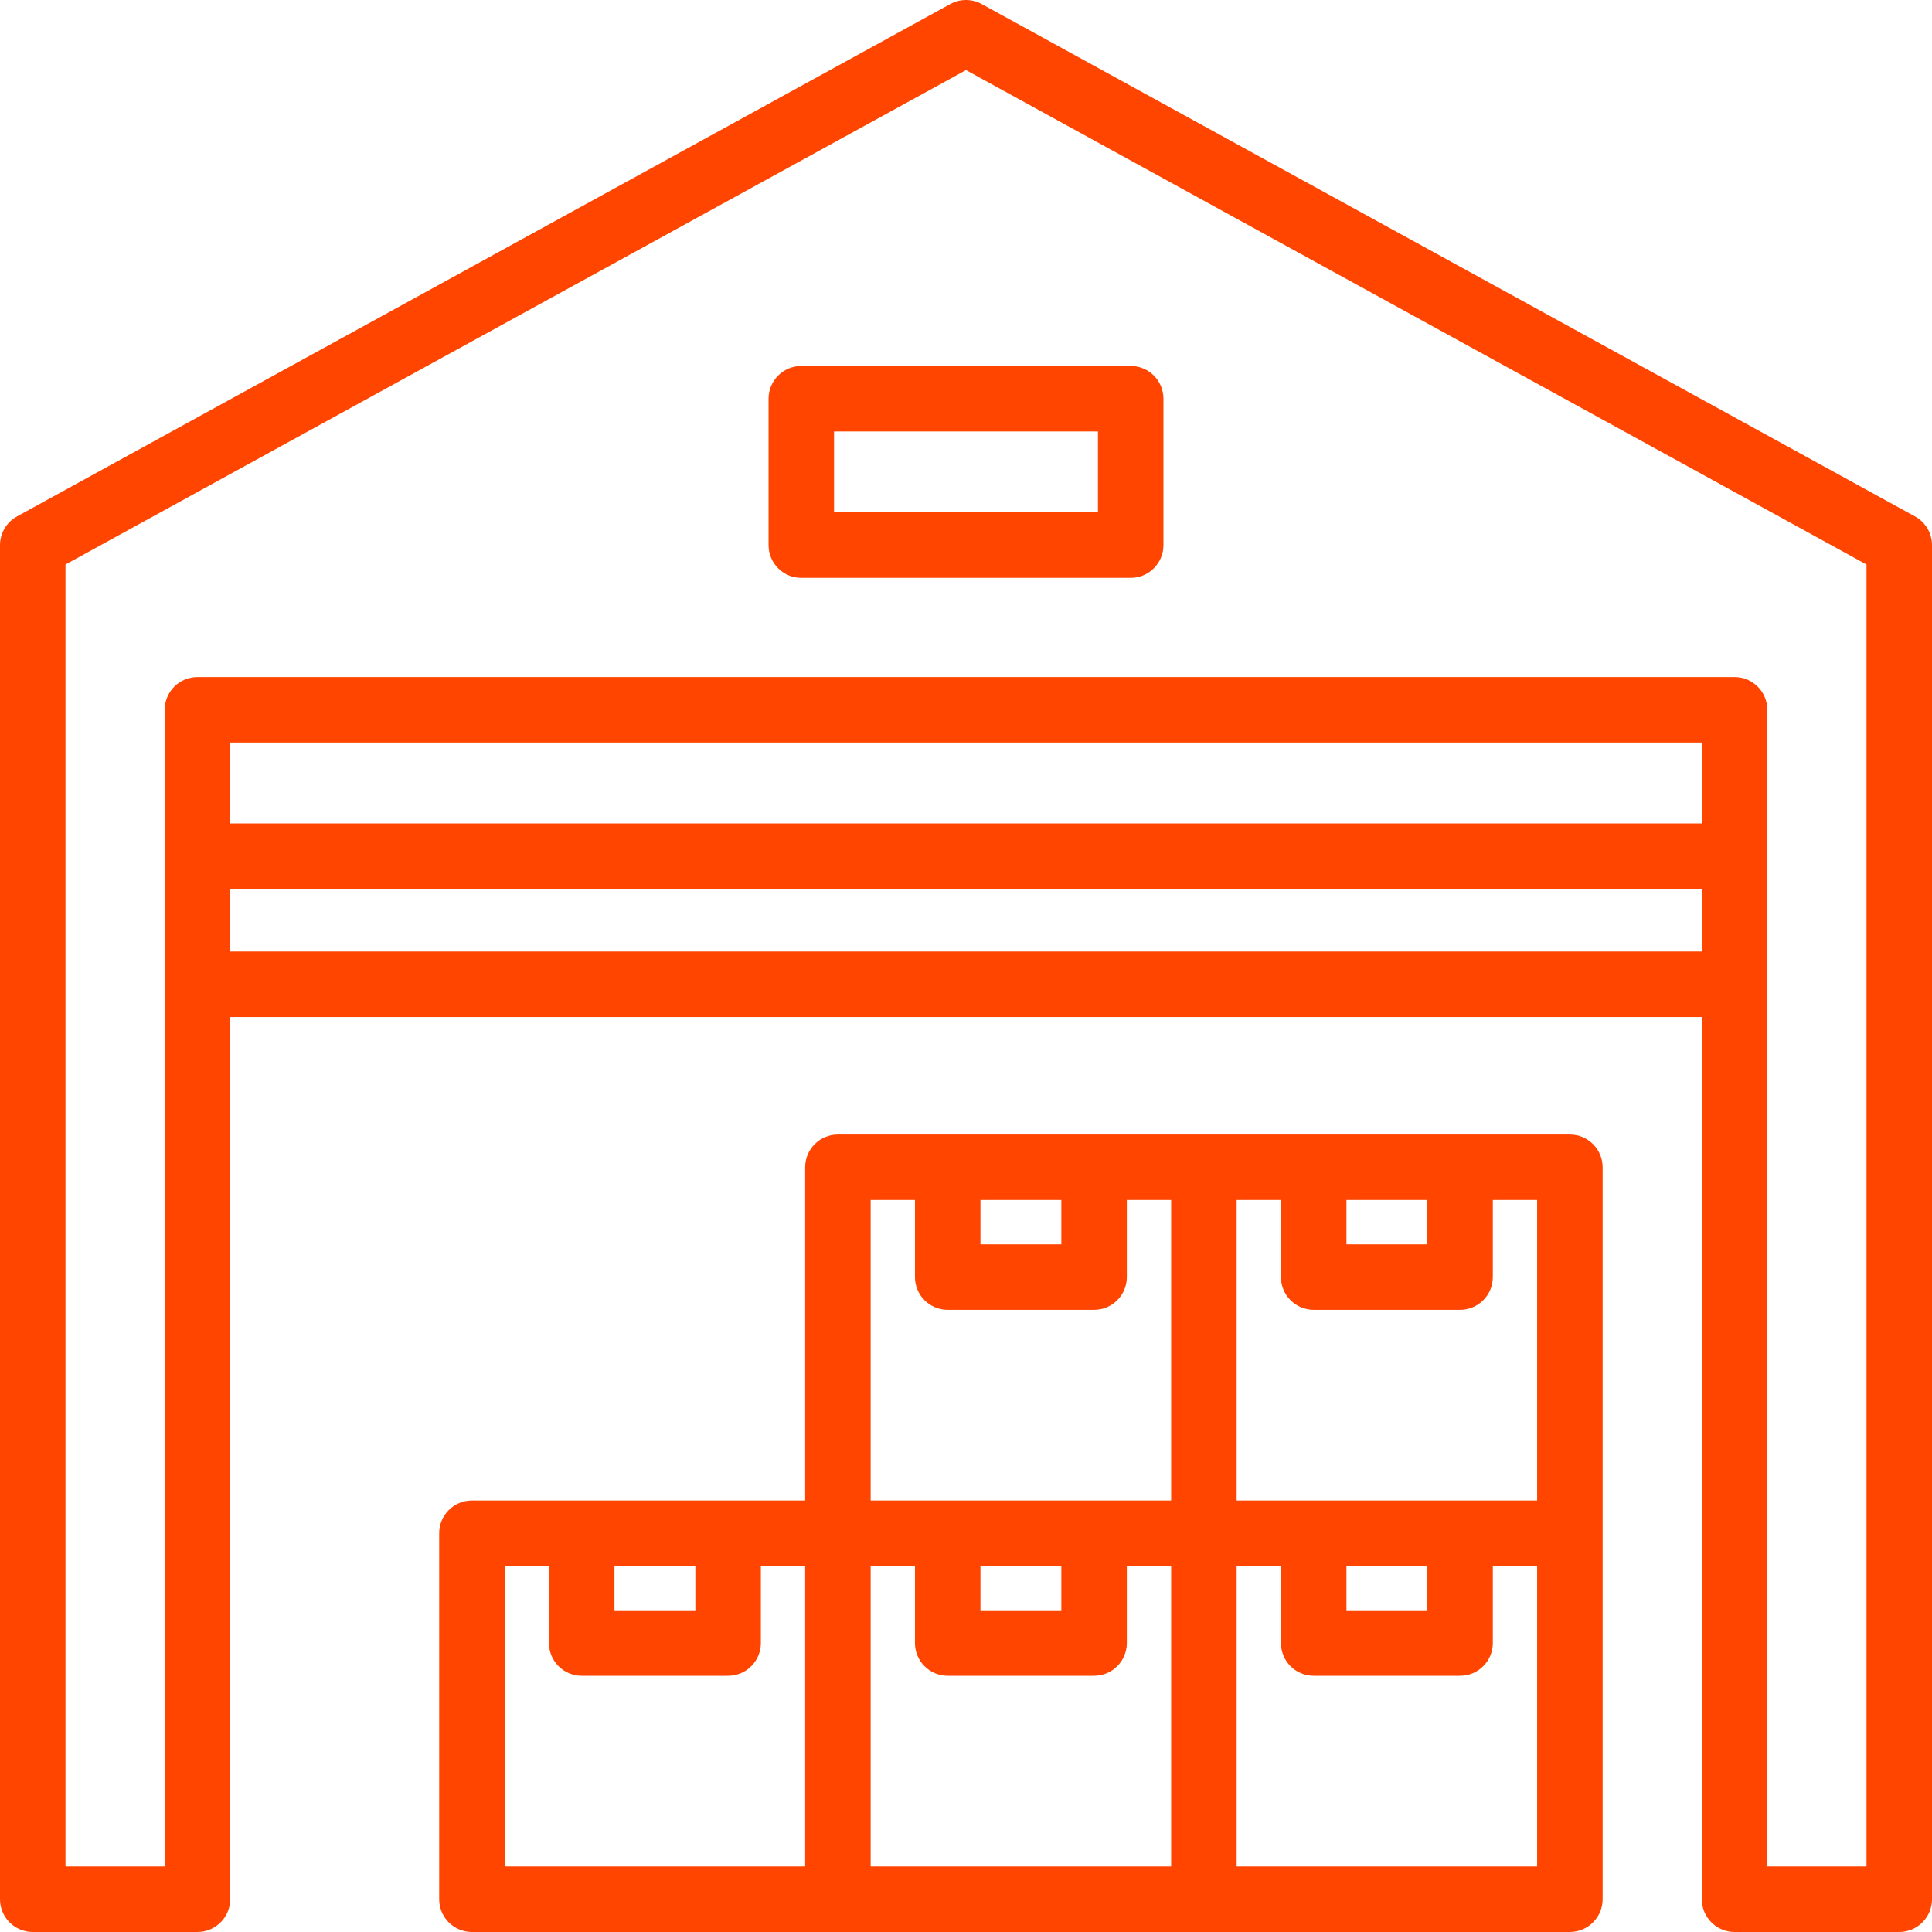 <svg width="60" height="60" viewBox="0 0 60 60" fill="none" xmlns="http://www.w3.org/2000/svg">
<path fill-rule="evenodd" clip-rule="evenodd" d="M29.511 0.126C29.815 -0.042 30.185 -0.042 30.489 0.126L59.472 16.038C59.798 16.216 60 16.558 60 16.929V58.983C60 59.545 59.545 60 58.983 60H53.868C53.307 60 52.851 59.545 52.851 58.983V31.585H7.149V58.983C7.149 59.545 6.693 60 6.132 60H1.017C0.455 60 0 59.545 0 58.983V16.929C0 16.558 0.202 16.216 0.528 16.038L29.511 0.126ZM7.149 29.551H52.851V27.607H7.149V29.551ZM7.149 25.573H52.851V23.061H7.149V25.573ZM2.034 17.531V57.966H5.115V22.044C5.115 21.482 5.57 21.027 6.132 21.027H53.868C54.43 21.027 54.885 21.482 54.885 22.044V57.966H57.966V17.531L30 2.177L2.034 17.531ZM23.868 12.383C23.868 11.821 24.324 11.366 24.885 11.366H35.115C35.676 11.366 36.132 11.821 36.132 12.383V16.929C36.132 17.491 35.676 17.946 35.115 17.946H24.885C24.324 17.946 23.868 17.491 23.868 16.929V12.383ZM25.902 13.4V15.912H34.098V13.4H25.902ZM25.005 36.251C25.005 35.69 25.46 35.234 26.022 35.234H48.754C49.315 35.234 49.771 35.69 49.771 36.251V58.983C49.771 59.545 49.315 60 48.754 60H14.656C14.094 60 13.639 59.545 13.639 58.983V47.617C13.639 47.056 14.094 46.6 14.656 46.6H25.005V36.251ZM25.005 48.634H23.629V51.027C23.629 51.589 23.174 52.044 22.612 52.044H18.066C17.504 52.044 17.049 51.589 17.049 51.027V48.634H15.673V57.966H25.005V48.634ZM27.039 57.966H36.371V48.634H34.995V51.027C34.995 51.589 34.54 52.044 33.978 52.044H29.432C28.87 52.044 28.415 51.589 28.415 51.027V48.634H27.039V57.966ZM27.039 46.6H36.371V37.268H34.995V39.661C34.995 40.223 34.54 40.678 33.978 40.678H29.432C28.87 40.678 28.415 40.223 28.415 39.661V37.268H27.039V46.6ZM30.449 37.268V38.644H32.961V37.268H30.449ZM38.405 37.268V46.6H47.737V37.268H46.361V39.661C46.361 40.223 45.906 40.678 45.344 40.678H40.798C40.236 40.678 39.781 40.223 39.781 39.661V37.268H38.405ZM41.815 37.268V38.644H44.327V37.268H41.815ZM47.737 48.634H46.361V51.027C46.361 51.589 45.906 52.044 45.344 52.044H40.798C40.236 52.044 39.781 51.589 39.781 51.027V48.634H38.405V57.966H47.737V48.634ZM41.815 48.634V50.01H44.327V48.634H41.815ZM30.449 48.634V50.01H32.961V48.634H30.449ZM19.083 48.634V50.01H21.595V48.634H19.083Z" fill="#FF4500"/>
</svg>
